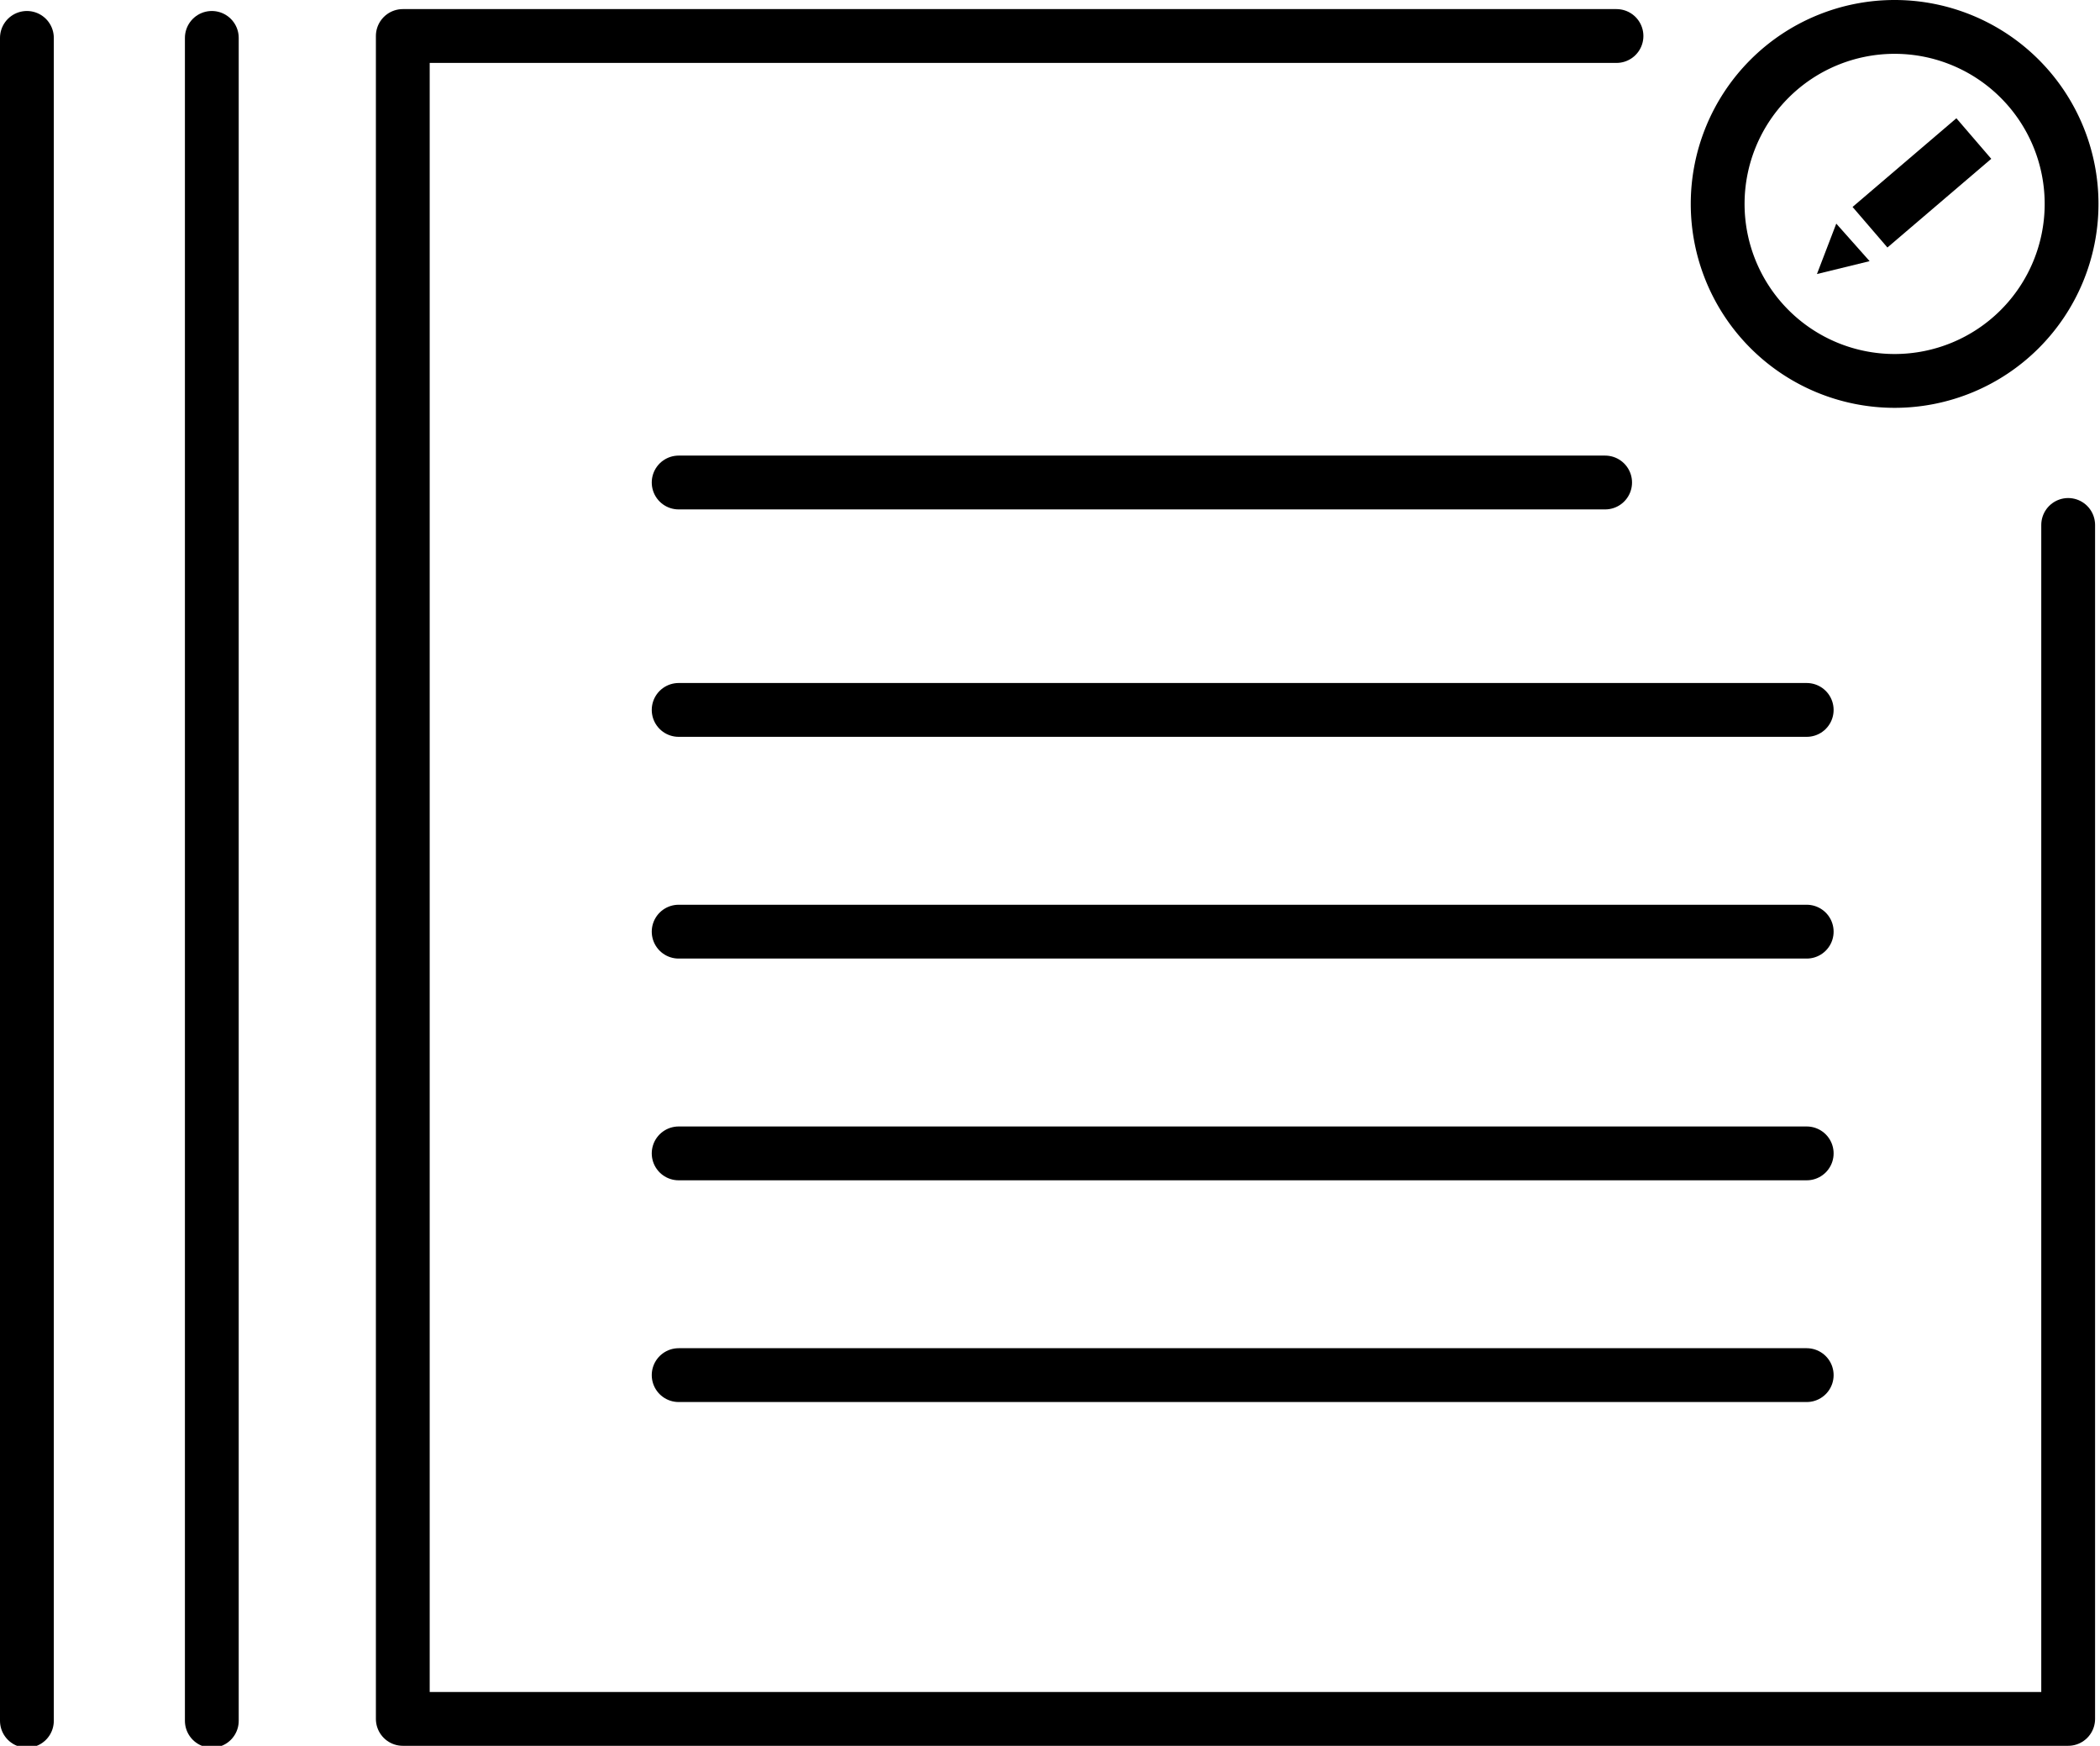<svg id="Слой_1" data-name="Слой 1" xmlns="http://www.w3.org/2000/svg" viewBox="0 0 55.42 46.06"><defs><style>.cls-1,.cls-2,.cls-3{fill:none;stroke:#000;stroke-width:1.42px;}.cls-1,.cls-2{stroke-linecap:round;}.cls-1{stroke-linejoin:round;}.cls-2,.cls-3{stroke-miterlimit:22.93;}.cls-4,.cls-5{fill:#000;}.cls-5{fill-rule:evenodd;}</style></defs><title>иконки_2-2</title><polyline class="cls-1" points="54.58 13.85 54.58 45.35 10.63 45.35 10.63 0.95 42.66 0.95"/><path class="cls-2" d="M17.91,12.73H42.36m-24.45,6H47.68M17.91,24.58H47.68M17.91,30.43H47.68M17.91,36.28H47.68"/><path class="cls-3" d="M50,0.71a4.67,4.67,0,1,1-4.67,4.67A4.67,4.67,0,0,1,50,.71h0Z"/><polygon class="cls-4" points="52.55 4.19 49.81 6.53 48.89 5.46 51.63 3.12 52.55 4.19 52.55 4.19"/><polygon class="cls-5" points="48.46 5.9 47.95 7.23 49.34 6.89 48.46 5.9 48.46 5.9"/><path class="cls-2" d="M5.59,1v44.4M0.71,1v44.4"/></svg>